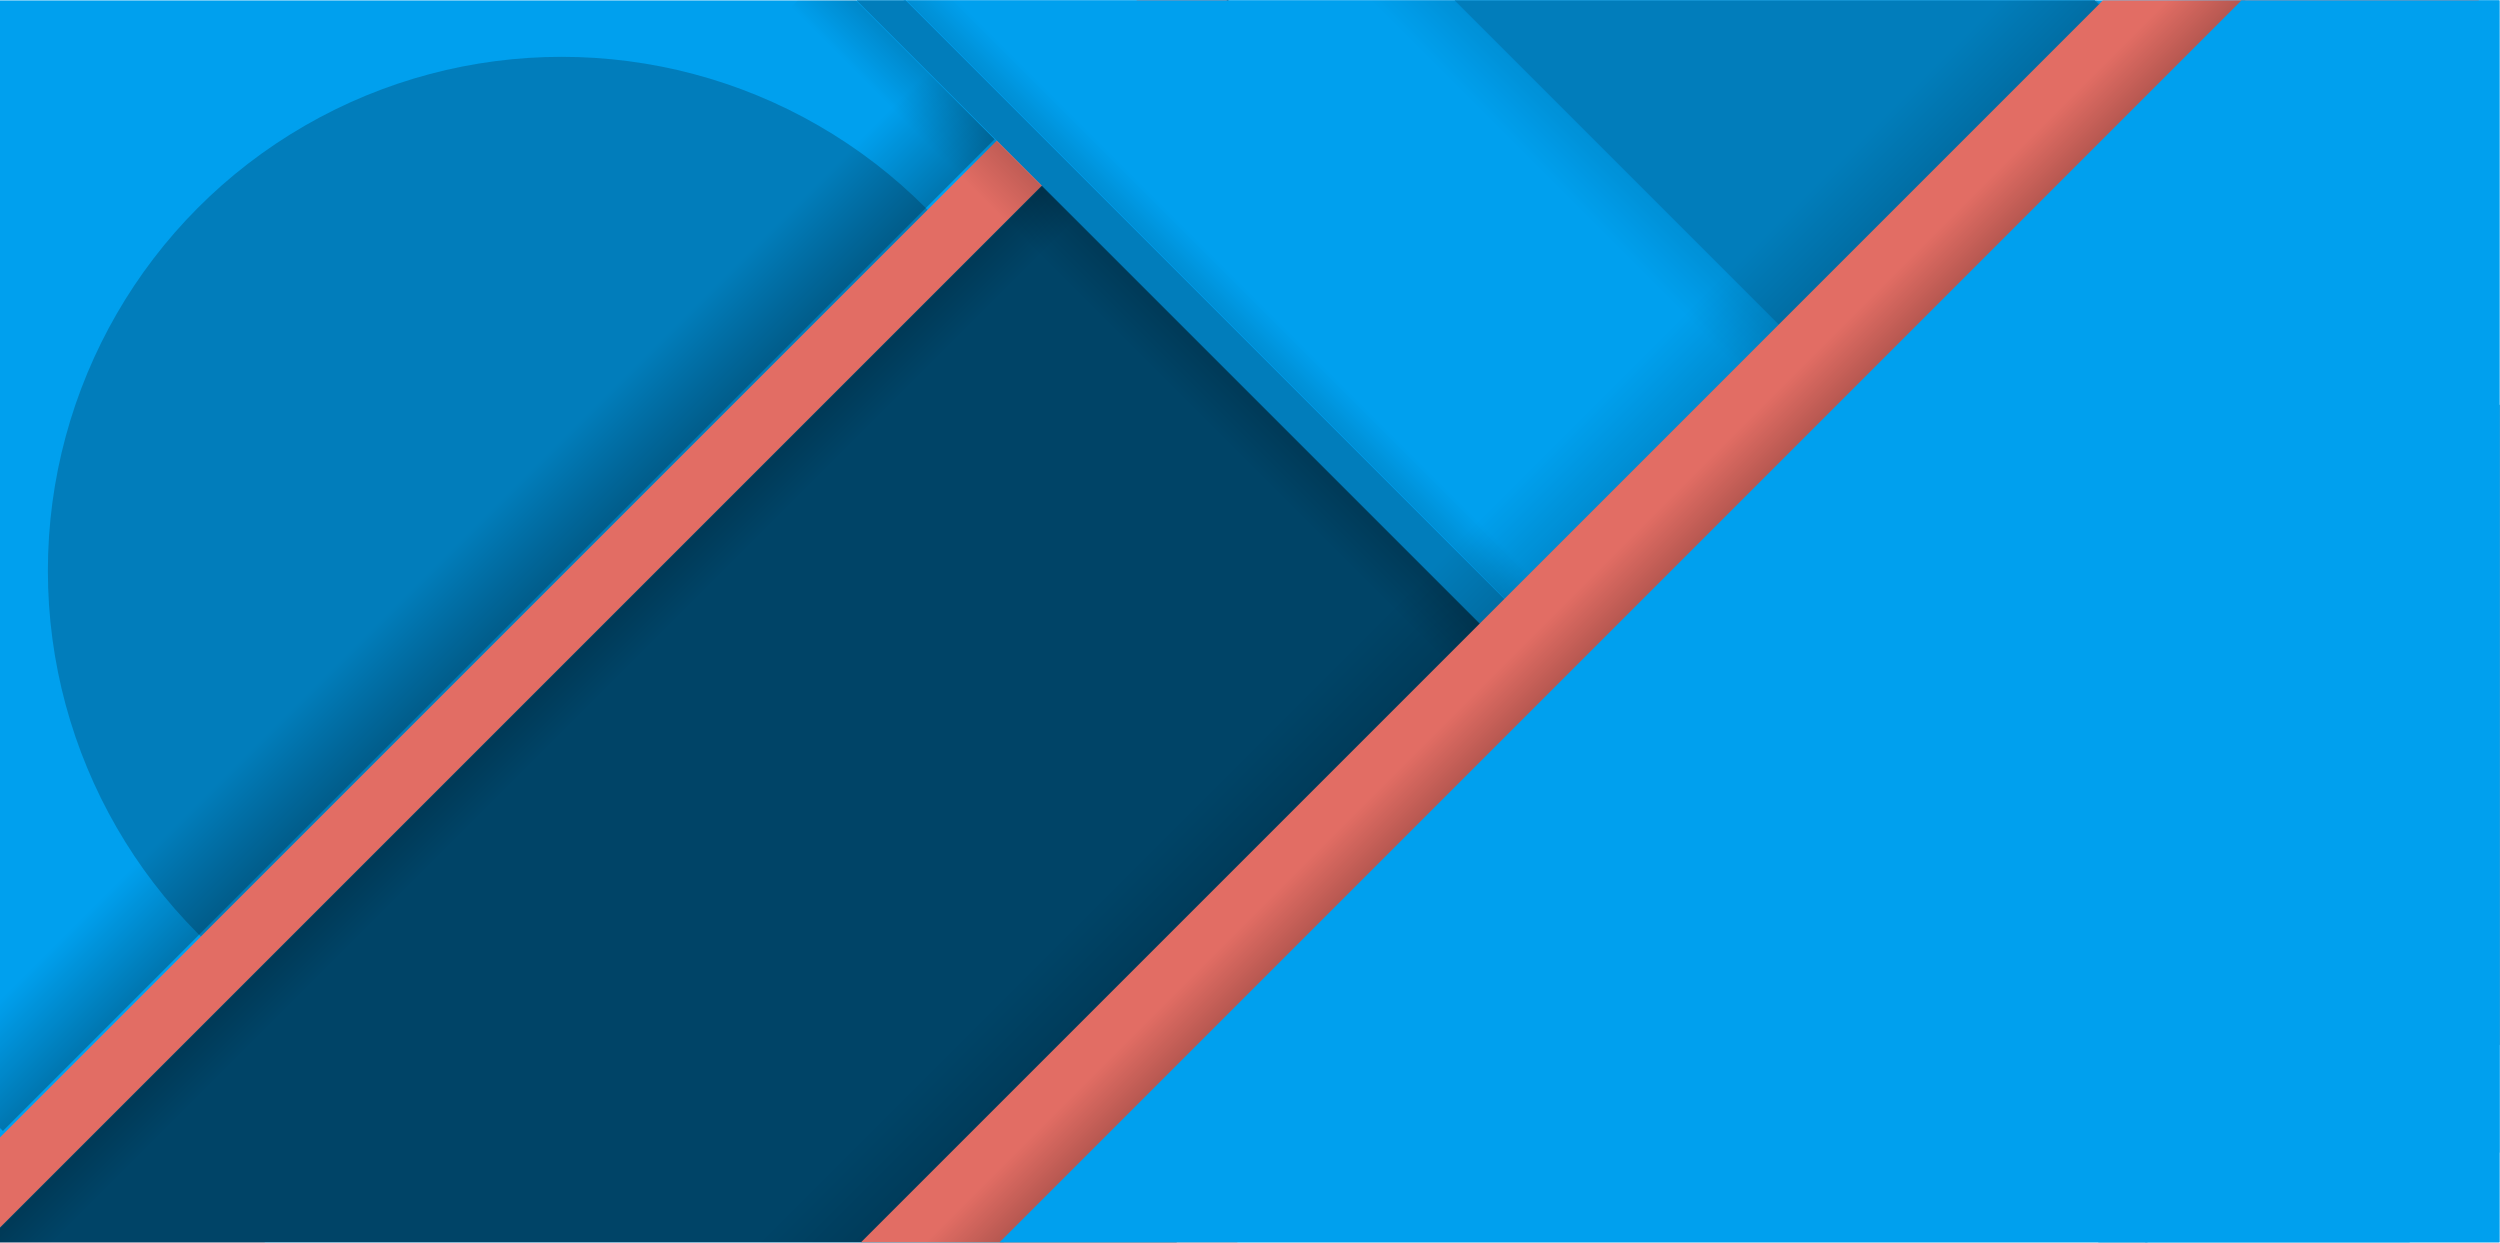 <?xml version="1.0" encoding="utf-8"?>
<!-- Generator: Adobe Illustrator 15.1.0, SVG Export Plug-In . SVG Version: 6.00 Build 0)  -->
<!DOCTYPE svg PUBLIC "-//W3C//DTD SVG 1.1//EN" "http://www.w3.org/Graphics/SVG/1.1/DTD/svg11.dtd">
<svg version="1.1" id="Camada_1" xmlns="http://www.w3.org/2000/svg" xmlns:xlink="http://www.w3.org/1999/xlink" x="0px" y="0px"
	 width="1042.786px" height="518.477px" viewBox="0 0 1042.786 518.477" enable-background="new 0 0 1042.786 518.477"
	 xml:space="preserve">
<rect x="2360.557" y="0.178" fill="#002D44" width="1043" height="518"/>
<rect x="2443.363" y="-137.019" transform="matrix(0.707 -0.707 0.707 0.707 566.515 1935.06)" fill="#00A0EE" width="351.439" height="841.41"/>
<circle fill="#004467" cx="2592.557" cy="238.178" r="214.344"/>
<rect x="2537.866" y="-103.732" transform="matrix(-0.707 -0.707 0.707 -0.707 4201.325 2374.184)" fill="#E58073" width="109.009" height="841.409"/>
<rect x="2521.363" y="0.98" transform="matrix(-0.707 -0.707 0.707 -0.707 4306.03 2626.987)" fill="#138EBF" width="351.439" height="841.41"/>
<rect x="2959.363" y="-269.019" transform="matrix(0.707 -0.707 0.707 0.707 810.986 2261.265)" fill="#00A0EE" width="351.439" height="841.41"/>
<rect x="3098.158" y="-326.511" transform="matrix(0.707 -0.707 0.707 0.707 868.485 2285.087)" fill="#017DBB" width="188.829" height="841.41"/>
<rect x="2935.146" y="-294.171" transform="matrix(0.707 -0.707 0.707 0.707 708.627 2144.187)" fill="#017DBB" width="14.512" height="1021.867"/>
<rect x="972.371" y="-546.632" transform="matrix(-0.707 -0.707 0.707 -0.707 1998.029 139.331)" fill="#E75F47" width="111" height="404.991"/>
<rect x="1447.557" y="-961.013" transform="matrix(0.707 -0.707 0.707 0.707 789.783 918.042)" fill="#E75F47" width="111" height="933.381"/>
<g>
	<rect x="1537.045" y="323.617" fill="#00A0EE" width="173.121" height="173.121"/>
	<rect x="1704.154" y="323.617" fill="#017DBB" width="173.121" height="173.121"/>
	<rect x="1850.826" y="323.617" fill="#004467" width="173.121" height="173.121"/>
	<rect x="2023.947" y="323.617" fill="#002D44" width="173.12" height="173.121"/>
</g>
<rect x="2974.921" y="-195.205" transform="matrix(0.707 0.707 -0.707 0.707 1087.908 -2059.839)" fill="#E58073" width="111" height="957.038"/>
<linearGradient id="SVGID_1_" gradientUnits="userSpaceOnUse" x1="1213.557" y1="-47.822" x2="1369.557" y2="-47.822" gradientTransform="matrix(-1.346898e-010 1 -1 -1.346898e-010 1243.734 -1339.379)">
	<stop  offset="0" style="stop-color:#000000;stop-opacity:0"/>
	<stop  offset="1" style="stop-color:#000000"/>
</linearGradient>
<rect x="1213.557" y="-125.822" fill="url(#SVGID_1_)" width="156" height="156"/>
<linearGradient id="SVGID_2_" gradientUnits="userSpaceOnUse" x1="3043.921" y1="228.815" x2="3073.171" y2="258.064">
	<stop  offset="0" style="stop-color:#000000;stop-opacity:0"/>
	<stop  offset="1" style="stop-color:#000000"/>
</linearGradient>
<polygon fill="url(#SVGID_2_)" points="2750.609,544.232 2734.436,528.057 3343.163,-80.672 3359.339,-64.497 "/>
<rect x="2986.283" y="-28.086" transform="matrix(-0.707 -0.707 0.707 -0.707 5207.595 2962.381)" fill="#004467" width="462.087" height="861.497"/>
<linearGradient id="SVGID_3_" gradientUnits="userSpaceOnUse" x1="977.557" y1="1455.678" x2="1119.613" y2="1455.678">
	<stop  offset="0" style="stop-color:#000000;stop-opacity:0"/>
	<stop  offset="1" style="stop-color:#000000"/>
</linearGradient>
<rect x="971.557" y="1263.178" fill="url(#SVGID_3_)" width="27" height="385"/>
<g>
	<defs>
		<rect id="SVGID_4_" x="-0.443" y="0.178" width="1043" height="518"/>
	</defs>
	<clipPath id="SVGID_5_">
		<use xlink:href="#SVGID_4_"  overflow="visible"/>
	</clipPath>
	<g clip-path="url(#SVGID_5_)">
		<rect x="-18.497" y="-10.285" fill="#00A0EE" width="1084.616" height="538.668"/>
		<circle fill="#017DBB" cx="234.312" cy="238.049" r="214.343"/>
		
			<rect x="179.889" y="-103.691" transform="matrix(-0.707 -0.707 0.707 -0.707 175.934 706.98)" fill="#E26D64" width="109" height="841.487"/>
		
			<rect x="163.118" y="0.853" transform="matrix(-0.707 -0.707 0.707 -0.707 280.345 959.238)" fill="#004467" width="351.439" height="841.41"/>
		
			<linearGradient id="SVGID_6_" gradientUnits="userSpaceOnUse" x1="1222.527" y1="389.129" x2="1222.527" y2="539.419" gradientTransform="matrix(0.707 -0.707 0.707 0.707 -959.616 826.159)">
			<stop  offset="0" style="stop-color:#000000;stop-opacity:0"/>
			<stop  offset="1" style="stop-color:#000000"/>
		</linearGradient>
		<polygon fill="url(#SVGID_6_)" points="1.216,471.736 -28.482,442.038 385.175,28.381 414.874,58.079 		"/>
		
			<linearGradient id="SVGID_7_" gradientUnits="userSpaceOnUse" x1="1149.525" y1="476.798" x2="1149.525" y2="351.315" gradientTransform="matrix(0.707 -0.707 0.707 0.707 -959.616 826.159)">
			<stop  offset="0" style="stop-color:#000000;stop-opacity:0"/>
			<stop  offset="1" style="stop-color:#000000"/>
		</linearGradient>
		<polygon fill="url(#SVGID_7_)" points="-82.223,594.772 -65.959,611.036 450.936,94.142 434.672,77.878 		"/>
		
			<linearGradient id="SVGID_8_" gradientUnits="userSpaceOnUse" x1="1494.026" y1="522.297" x2="1636.083" y2="522.297" gradientTransform="matrix(0.707 -0.707 0.707 0.707 -959.616 826.159)">
			<stop  offset="0" style="stop-color:#000000;stop-opacity:0"/>
			<stop  offset="1" style="stop-color:#000000"/>
		</linearGradient>
		<polygon fill="url(#SVGID_8_)" points="617.105,260.312 598.014,279.403 325.778,7.167 344.87,-11.925 		"/>
		
			<rect x="601.117" y="-269.148" transform="matrix(0.707 -0.707 0.707 0.707 120.363 593.697)" fill="#00A0EE" width="351.439" height="841.41"/>
		<linearGradient id="SVGID_9_" gradientUnits="userSpaceOnUse" x1="588.28" y1="16.902" x2="765.359" y2="-160.177">
			<stop  offset="0" style="stop-color:#000000;stop-opacity:0"/>
			<stop  offset="1" style="stop-color:#000000"/>
		</linearGradient>
		<polygon fill="url(#SVGID_9_)" points="742.264,135.153 723.172,154.245 450.936,-117.99 470.028,-137.083 		"/>
		<linearGradient id="SVGID_10_" gradientUnits="userSpaceOnUse" x1="502.281" y1="102.902" x2="406.748" y2="198.435">
			<stop  offset="0" style="stop-color:#000000;stop-opacity:0"/>
			<stop  offset="1" style="stop-color:#000000"/>
		</linearGradient>
		<polygon fill="url(#SVGID_10_)" points="627.713,249.705 646.805,230.613 374.568,-41.623 355.477,-22.531 		"/>
		
			<rect x="739.913" y="-326.64" transform="matrix(0.707 -0.707 0.707 0.707 177.858 617.515)" fill="#017DBB" width="188.829" height="841.411"/>
		
			<rect x="576.901" y="-294.298" transform="matrix(0.707 -0.707 0.707 0.707 17.924 476.539)" fill="#017DBB" width="14.512" height="1021.866"/>
		
			<rect x="616.76" y="-194.854" transform="matrix(0.707 0.707 -0.707 0.707 397.471 -392.283)" fill="#E26D64" width="111" height="957"/>
		
			<linearGradient id="SVGID_11_" gradientUnits="userSpaceOnUse" x1="1585.732" y1="720.798" x2="1585.732" y2="808.663" gradientTransform="matrix(0.707 -0.707 0.455 0.455 -768.893 1016.882)">
			<stop  offset="0" style="stop-color:#000000;stop-opacity:0"/>
			<stop  offset="1" style="stop-color:#000000"/>
		</linearGradient>
		<polygon opacity="0.5" fill="url(#SVGID_11_)" points="392.537,544.277 373.424,525.163 981.951,-83.364 1001.064,-64.251 		"/>
		<linearGradient id="SVGID_12_" gradientUnits="userSpaceOnUse" x1="563.445" y1="270.29" x2="744.029" y2="450.874">
			<stop  offset="0" style="stop-color:#000000;stop-opacity:0"/>
			<stop  offset="1" style="stop-color:#000000"/>
		</linearGradient>
		<polygon fill="url(#SVGID_12_)" points="294.665,582.752 264.967,553.054 846.208,-28.188 875.907,1.511 		"/>
		
			<rect x="628.038" y="-28.214" transform="matrix(-0.707 -0.707 0.707 -0.707 1181.908 1294.632)" fill="#00A0EE" width="462.087" height="861.496"/>
	</g>
</g>
</svg>
